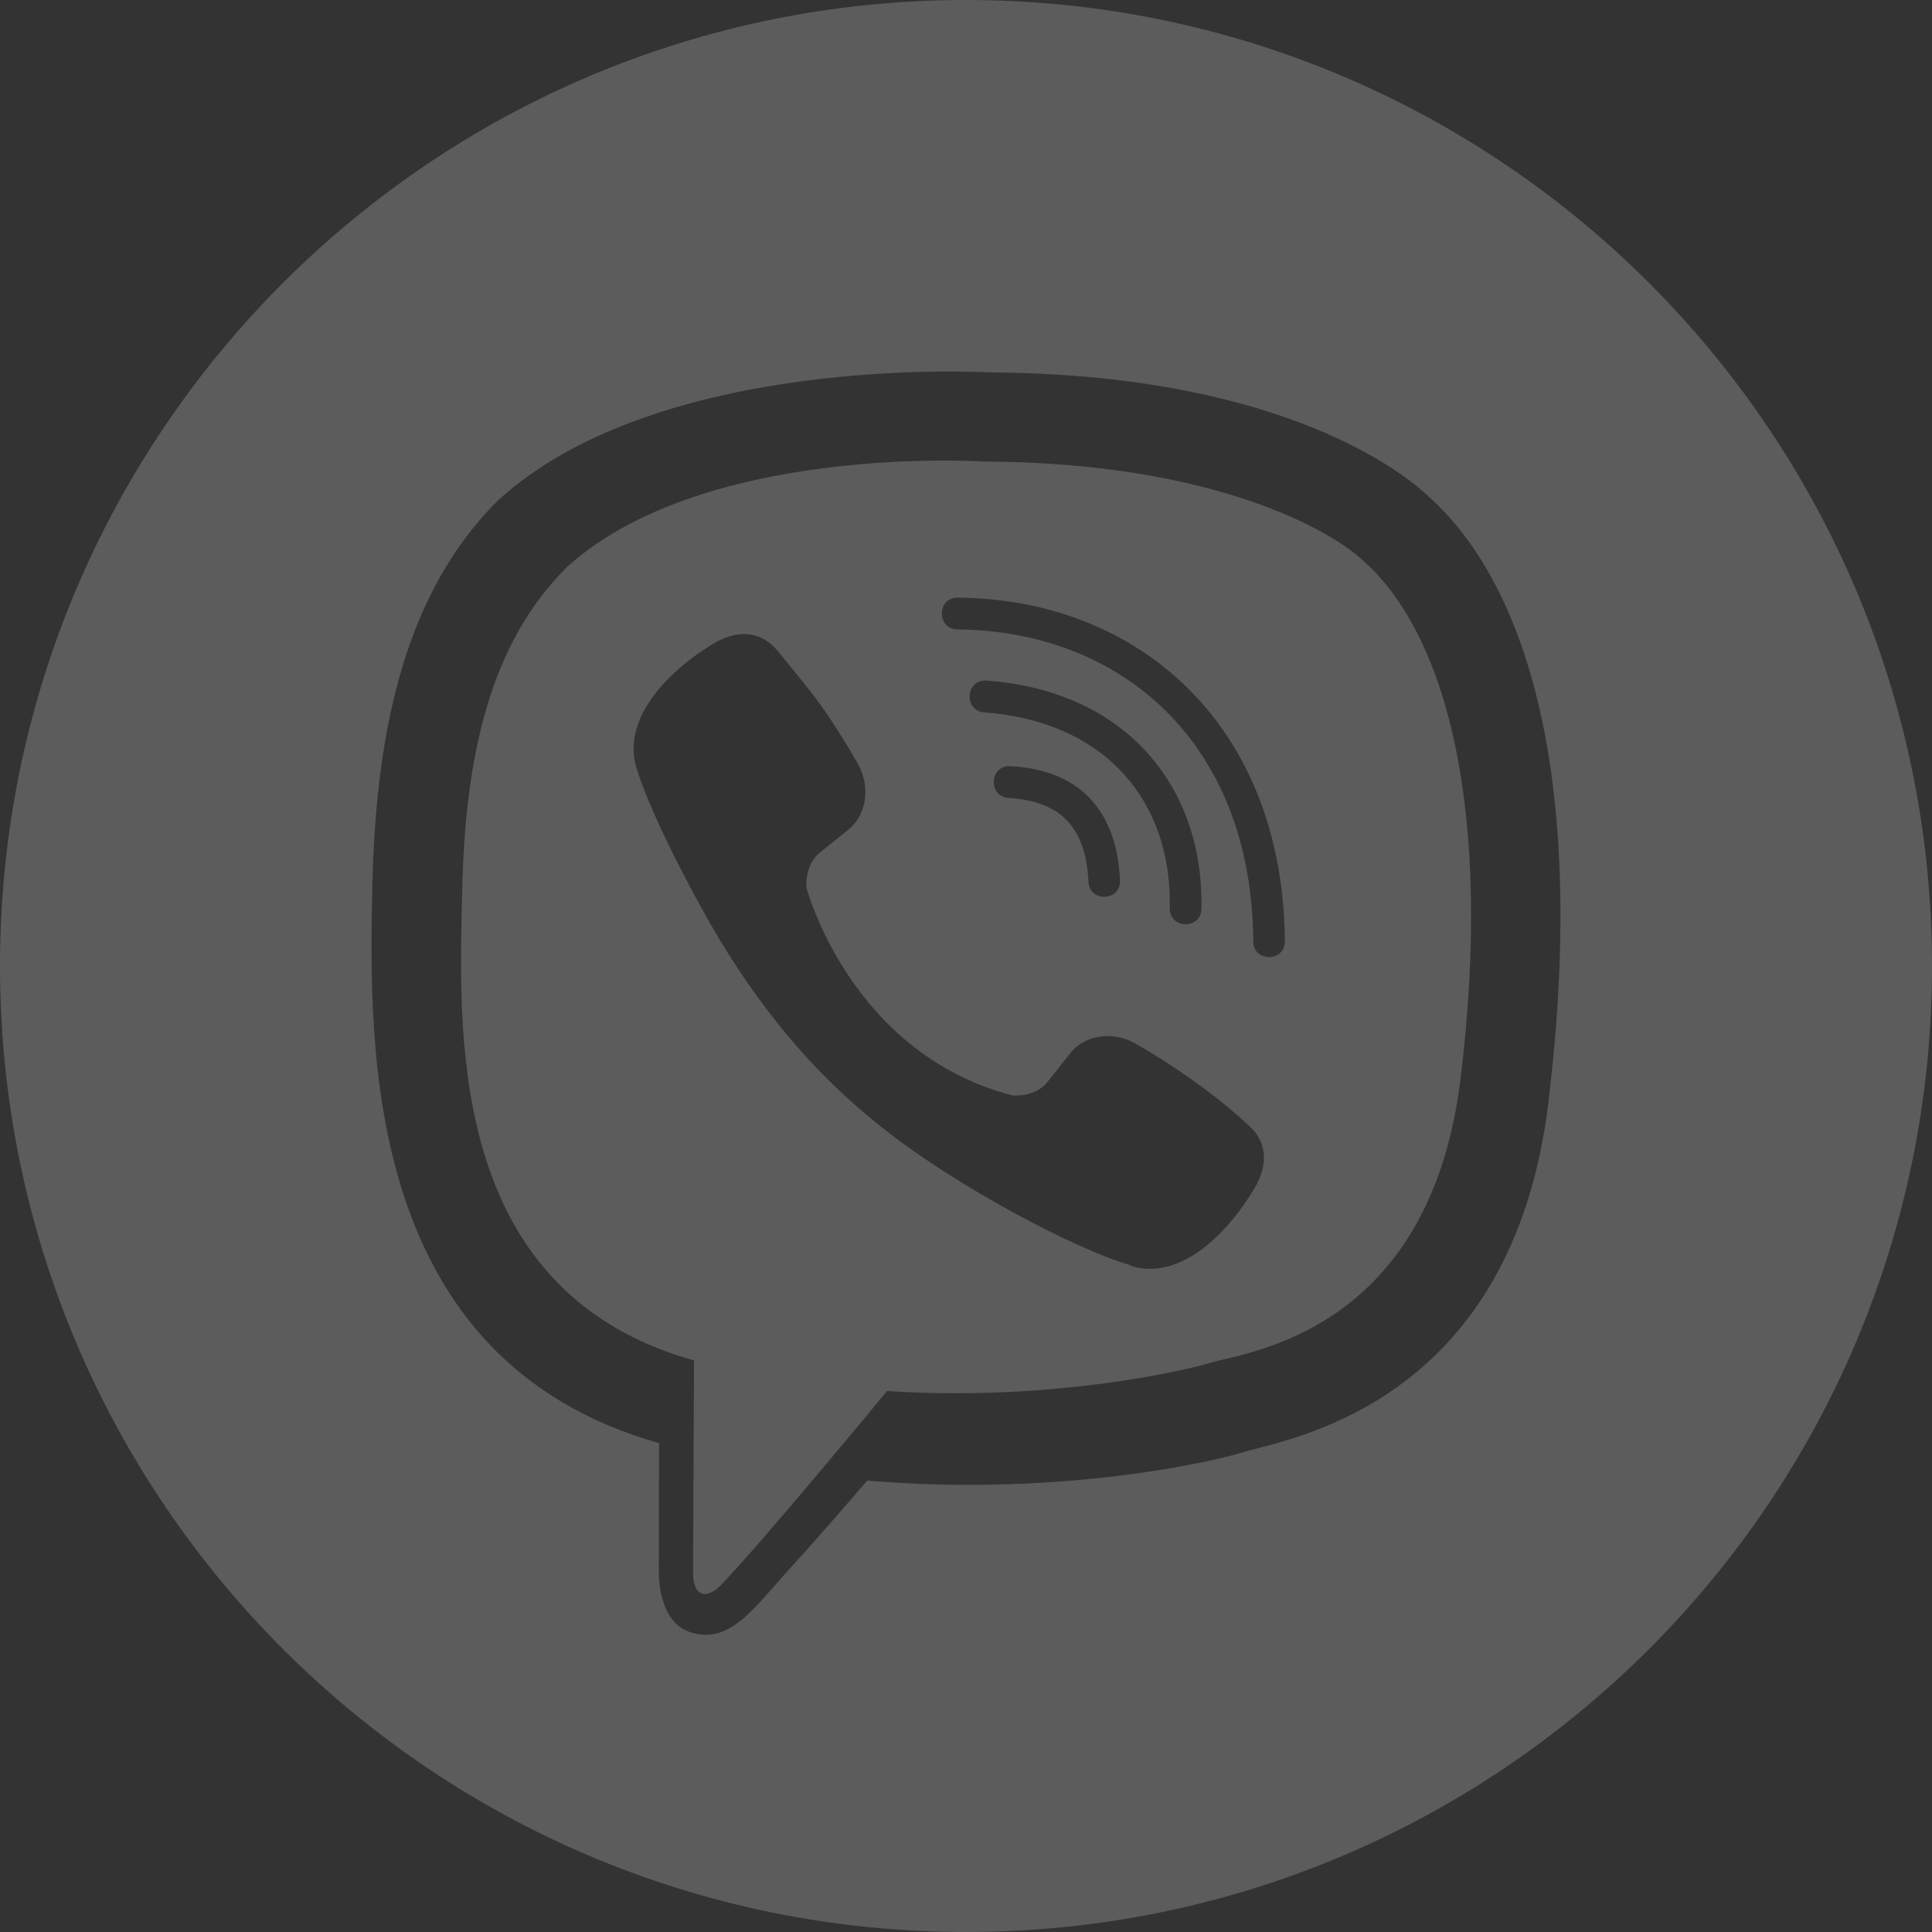 <svg width="26" height="26" viewBox="0 0 26 26" fill="none" xmlns="http://www.w3.org/2000/svg">
<rect x="0" y="0" width="26" height="26" fill="#333333" stroke="none"/>
<path opacity="0.2" fill-rule="evenodd" clip-rule="evenodd" d="M13 26C20.18 26 26 20.18 26 13C26 5.82 20.18 0 13 0C5.82 0 0 5.82 0 13C0 20.18 5.82 26 13 26ZM13.307 5.012C17.084 5.029 18.777 6.267 19.196 6.655C20.586 7.874 21.357 10.569 20.837 14.839C20.381 18.604 17.776 19.272 16.9 19.497C16.813 19.519 16.744 19.537 16.695 19.553C16.457 19.63 14.378 20.154 11.67 19.925C11.37 20.274 10.974 20.732 10.688 21.044C10.601 21.138 10.52 21.231 10.442 21.32C10.051 21.767 9.75 22.111 9.294 21.967C8.839 21.827 8.866 21.133 8.866 21.133L8.869 19.42H8.866C4.908 18.298 4.964 14.162 5.01 11.954C5.056 9.746 5.481 7.963 6.687 6.748C8.856 4.743 13.307 5.012 13.307 5.012ZM16.454 18.298C17.199 18.123 19.271 17.636 19.654 14.527C20.092 10.965 19.492 8.534 18.316 7.519C17.96 7.193 16.431 6.224 13.238 6.211C13.238 6.211 9.459 5.962 7.623 7.638C6.602 8.654 6.256 10.165 6.22 12.007C6.218 12.07 6.217 12.136 6.215 12.203C6.174 14.089 6.101 17.404 9.34 18.308C9.34 18.308 9.327 20.924 9.327 21.153C9.324 21.502 9.515 21.518 9.689 21.343C10.223 20.801 11.937 18.72 11.937 18.72C14.233 18.869 16.062 18.411 16.26 18.348C16.306 18.333 16.372 18.318 16.454 18.298ZM14.648 11.864C14.662 12.15 15.087 12.13 15.073 11.844C15.027 10.892 14.517 10.36 13.597 10.311C13.317 10.294 13.291 10.722 13.574 10.739C14.273 10.779 14.612 11.134 14.648 11.864ZM13.245 9.587C14.902 9.71 15.775 10.812 15.742 12.22C15.736 12.502 16.164 12.515 16.168 12.229C16.204 10.623 15.185 9.298 13.274 9.159C12.994 9.139 12.965 9.567 13.245 9.587ZM16.866 12.668C16.866 12.953 17.294 12.95 17.291 12.664C17.268 9.75 15.314 8.06 12.886 8.043C12.605 8.043 12.605 8.468 12.886 8.471C15.057 8.488 16.846 9.962 16.866 12.668ZM16.919 15.928V15.921C17.077 15.616 17.024 15.327 16.794 15.138C16.385 14.749 15.769 14.321 15.284 14.046C14.925 13.843 14.559 13.969 14.408 14.168L14.091 14.567C13.93 14.769 13.63 14.743 13.63 14.743C11.439 14.178 10.852 11.944 10.852 11.944C10.852 11.944 10.826 11.642 11.027 11.479L11.422 11.161C11.62 11.008 11.745 10.639 11.544 10.277C11.429 10.075 11.208 9.713 11.044 9.487C10.869 9.245 10.46 8.754 10.46 8.754C10.266 8.518 9.976 8.465 9.673 8.624H9.666C9.037 8.983 8.348 9.653 8.569 10.344C8.569 10.344 8.724 10.915 9.426 12.193C9.758 12.804 10.101 13.312 10.441 13.74C10.816 14.221 11.304 14.723 11.838 15.148C12.872 15.978 14.51 16.828 15.205 17.023L15.212 17.033C15.897 17.256 16.563 16.559 16.919 15.928Z" fill="white"/>
</svg>
